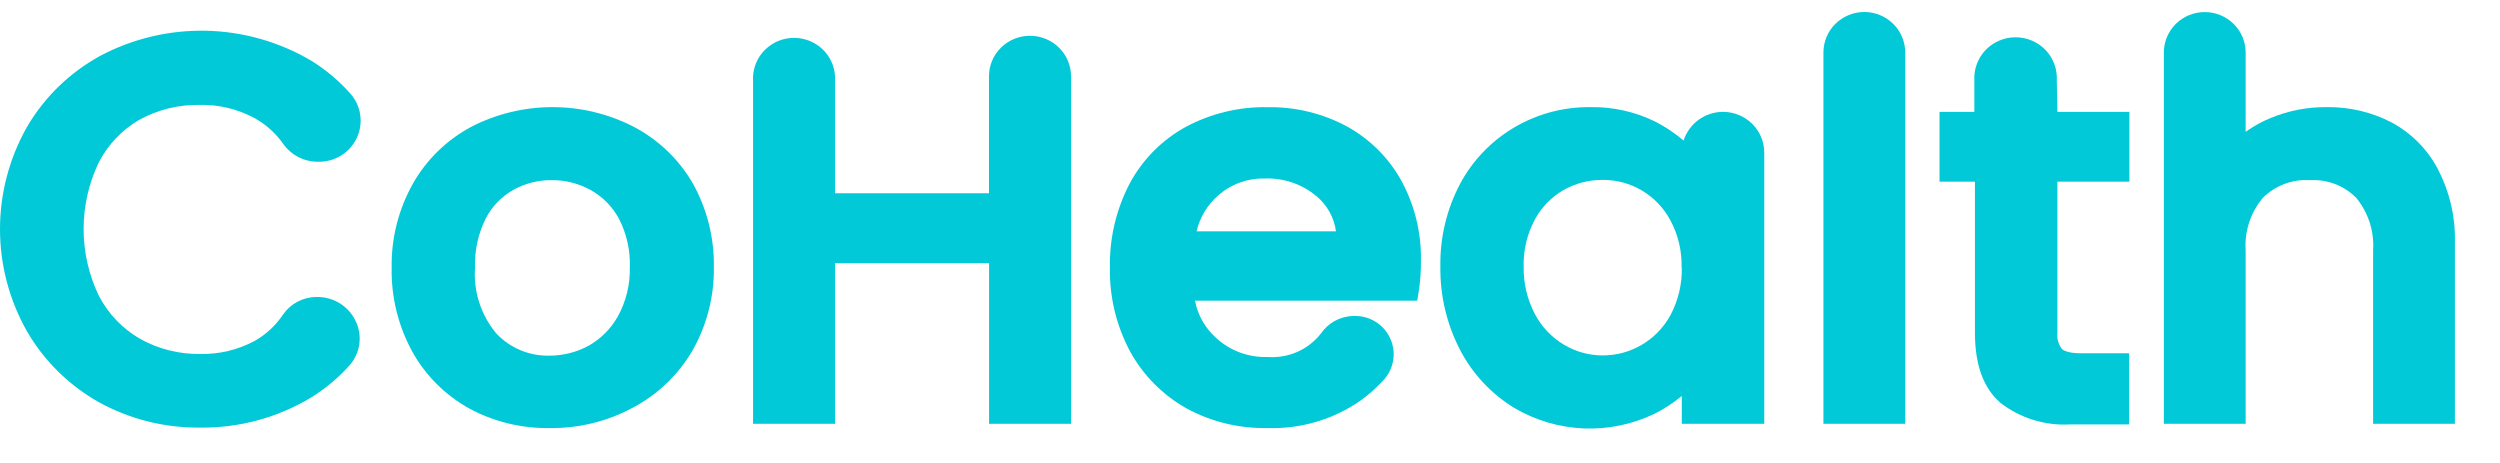 <svg width="54" height="10" viewBox="0 0 54 10" fill="none" xmlns="http://www.w3.org/2000/svg">
<path d="M3.004 2.591C3.403 2.37 3.855 2.258 4.313 2.266C4.722 2.257 5.126 2.353 5.487 2.545C5.736 2.681 5.951 2.872 6.114 3.103C6.2 3.227 6.317 3.328 6.453 3.396C6.588 3.464 6.739 3.498 6.892 3.494C7.064 3.494 7.232 3.445 7.377 3.354C7.521 3.262 7.636 3.131 7.708 2.977C7.78 2.822 7.805 2.651 7.781 2.483C7.758 2.314 7.685 2.156 7.573 2.028C7.33 1.752 7.047 1.513 6.734 1.318C6.046 0.909 5.262 0.683 4.459 0.664C3.657 0.646 2.863 0.834 2.156 1.211C1.5 1.572 0.955 2.103 0.58 2.747C0.2 3.42 0 4.178 0 4.95C0 5.721 0.2 6.479 0.58 7.152C0.95 7.792 1.488 8.323 2.136 8.688C2.802 9.054 3.553 9.243 4.315 9.236C5.163 9.248 5.997 9.022 6.721 8.586C7.026 8.397 7.303 8.166 7.542 7.9C7.658 7.772 7.734 7.613 7.76 7.444C7.785 7.274 7.76 7.101 7.687 6.945C7.613 6.783 7.493 6.647 7.341 6.552C7.189 6.458 7.012 6.41 6.832 6.415C6.69 6.416 6.551 6.451 6.426 6.517C6.301 6.583 6.194 6.678 6.114 6.794C5.956 7.031 5.744 7.227 5.495 7.367C5.134 7.559 4.73 7.655 4.321 7.646C3.867 7.652 3.42 7.539 3.025 7.319C2.643 7.098 2.334 6.774 2.133 6.384C1.918 5.935 1.806 5.444 1.806 4.947C1.806 4.45 1.918 3.959 2.133 3.51C2.329 3.128 2.631 2.809 3.004 2.591Z" fill="#02C9D7"/>
<path d="M13.695 2.742C13.152 2.461 12.547 2.314 11.934 2.314C11.321 2.314 10.716 2.461 10.173 2.742C9.646 3.025 9.211 3.45 8.918 3.968C8.608 4.522 8.449 5.147 8.46 5.78C8.447 6.413 8.601 7.038 8.905 7.595C9.191 8.111 9.618 8.536 10.137 8.824C10.669 9.111 11.269 9.257 11.876 9.246C12.496 9.254 13.108 9.105 13.654 8.814C14.194 8.532 14.643 8.106 14.95 7.585C15.267 7.032 15.429 6.406 15.419 5.77C15.43 5.137 15.273 4.512 14.963 3.958C14.664 3.443 14.225 3.022 13.695 2.742ZM13.604 5.78C13.612 6.148 13.523 6.512 13.345 6.835C13.197 7.1 12.977 7.32 12.71 7.47C12.45 7.61 12.159 7.683 11.863 7.682C11.648 7.687 11.435 7.646 11.237 7.562C11.04 7.479 10.862 7.355 10.717 7.199C10.387 6.801 10.223 6.293 10.261 5.78C10.248 5.416 10.327 5.053 10.489 4.726C10.622 4.464 10.83 4.247 11.088 4.101C11.342 3.961 11.629 3.888 11.92 3.891C12.213 3.89 12.501 3.963 12.757 4.104C13.018 4.249 13.232 4.466 13.371 4.728C13.538 5.054 13.618 5.416 13.604 5.78Z" fill="#02C9D7"/>
<path d="M22.246 0.773C22.011 0.773 21.787 0.865 21.621 1.029C21.455 1.193 21.362 1.415 21.362 1.646V4.175H18.037V1.646C18.024 1.423 17.926 1.212 17.761 1.058C17.596 0.904 17.378 0.818 17.151 0.818C16.925 0.818 16.706 0.904 16.542 1.058C16.377 1.212 16.279 1.423 16.266 1.646V9.154H18.037V5.683H21.364V9.154H23.135V1.646C23.134 1.531 23.111 1.418 23.066 1.312C23.021 1.205 22.956 1.109 22.873 1.028C22.791 0.947 22.693 0.883 22.585 0.839C22.477 0.795 22.362 0.773 22.246 0.773Z" fill="#02C9D7"/>
<path d="M29.096 2.732C28.57 2.449 27.979 2.305 27.38 2.315C26.762 2.304 26.153 2.451 25.61 2.742C25.094 3.026 24.674 3.452 24.399 3.968C24.108 4.528 23.962 5.151 23.974 5.78C23.962 6.412 24.113 7.037 24.412 7.595C24.695 8.11 25.118 8.535 25.633 8.824C26.168 9.113 26.77 9.258 27.38 9.246C28.098 9.269 28.805 9.06 29.391 8.65C29.57 8.52 29.735 8.373 29.884 8.21C29.995 8.091 30.067 7.942 30.093 7.782C30.119 7.622 30.097 7.459 30.029 7.311C29.964 7.166 29.857 7.042 29.721 6.956C29.586 6.869 29.428 6.824 29.267 6.825H29.226C29.089 6.829 28.955 6.865 28.835 6.93C28.715 6.995 28.613 7.087 28.536 7.199C28.402 7.372 28.226 7.51 28.024 7.6C27.822 7.689 27.601 7.727 27.38 7.711C26.975 7.724 26.581 7.581 26.281 7.311C26.037 7.098 25.872 6.811 25.812 6.495H30.612L30.643 6.308C30.678 6.084 30.695 5.858 30.692 5.632C30.704 5.032 30.559 4.439 30.273 3.909C30.001 3.415 29.593 3.007 29.096 2.732ZM28.857 4.997H25.846C25.915 4.701 26.075 4.432 26.305 4.229C26.582 3.98 26.946 3.846 27.32 3.856C27.727 3.841 28.125 3.977 28.435 4.237C28.667 4.429 28.818 4.701 28.857 4.997Z" fill="#02C9D7"/>
<path d="M37.216 2.416C37.026 2.417 36.841 2.478 36.688 2.589C36.536 2.7 36.423 2.857 36.366 3.036C36.181 2.879 35.978 2.743 35.762 2.631C35.323 2.413 34.836 2.304 34.344 2.314C33.767 2.309 33.2 2.462 32.705 2.754C32.21 3.047 31.806 3.468 31.537 3.973C31.246 4.525 31.1 5.142 31.112 5.765C31.104 6.387 31.25 7.003 31.537 7.557C31.803 8.069 32.204 8.501 32.699 8.806C33.155 9.077 33.673 9.231 34.205 9.254C34.737 9.276 35.266 9.166 35.744 8.934C35.952 8.829 36.148 8.701 36.327 8.552V9.154H38.108V3.297C38.108 3.063 38.014 2.84 37.847 2.674C37.679 2.509 37.453 2.416 37.216 2.416ZM36.327 5.78C36.334 6.136 36.251 6.488 36.084 6.804C35.938 7.074 35.719 7.3 35.451 7.454C35.198 7.601 34.91 7.678 34.617 7.677C34.324 7.677 34.037 7.598 33.787 7.449C33.518 7.29 33.299 7.061 33.155 6.786C32.989 6.47 32.905 6.118 32.911 5.762C32.901 5.406 32.985 5.053 33.155 4.738C33.299 4.473 33.515 4.252 33.779 4.101C34.035 3.958 34.323 3.884 34.617 3.886C34.91 3.883 35.198 3.96 35.451 4.106C35.716 4.261 35.933 4.485 36.078 4.754C36.248 5.069 36.332 5.423 36.322 5.78H36.327Z" fill="#02C9D7"/>
<path d="M40.269 0.259C40.035 0.259 39.81 0.352 39.644 0.516C39.478 0.68 39.386 0.902 39.386 1.134V9.154H41.153V1.134C41.153 0.902 41.06 0.68 40.894 0.516C40.729 0.352 40.504 0.259 40.269 0.259Z" fill="#02C9D7"/>
<path d="M44.427 1.733C44.433 1.614 44.415 1.494 44.373 1.382C44.331 1.27 44.267 1.167 44.184 1.08C44.1 0.993 44 0.924 43.889 0.877C43.777 0.83 43.657 0.805 43.536 0.805C43.415 0.805 43.295 0.83 43.184 0.877C43.073 0.924 42.972 0.993 42.889 1.08C42.806 1.167 42.741 1.27 42.7 1.382C42.658 1.494 42.639 1.614 42.646 1.733V2.417H41.894V3.924H42.659V7.198C42.659 7.879 42.843 8.384 43.209 8.701C43.638 9.034 44.177 9.2 44.722 9.167H45.989V7.631H44.953C44.678 7.631 44.574 7.572 44.535 7.536C44.462 7.438 44.427 7.315 44.44 7.193V3.924H45.995V2.417H44.44L44.427 1.733Z" fill="#02C9D7"/>
<path d="M52.658 3.653C52.436 3.229 52.091 2.88 51.668 2.65C51.234 2.422 50.749 2.307 50.258 2.314C49.841 2.31 49.428 2.39 49.043 2.55C48.853 2.628 48.673 2.728 48.506 2.847V1.134C48.506 0.903 48.413 0.681 48.247 0.517C48.082 0.353 47.857 0.261 47.622 0.261C47.388 0.261 47.163 0.353 46.997 0.517C46.832 0.681 46.739 0.903 46.739 1.134V9.154H48.506V5.406C48.479 4.995 48.612 4.589 48.879 4.272C49.01 4.142 49.168 4.04 49.342 3.974C49.516 3.909 49.702 3.88 49.888 3.891C50.072 3.88 50.258 3.908 50.431 3.973C50.604 4.038 50.761 4.14 50.891 4.27C51.155 4.589 51.286 4.995 51.259 5.406V9.154H53.026V5.22C53.038 4.675 52.911 4.137 52.658 3.653Z" fill="#02C9D7"/>
</svg>
